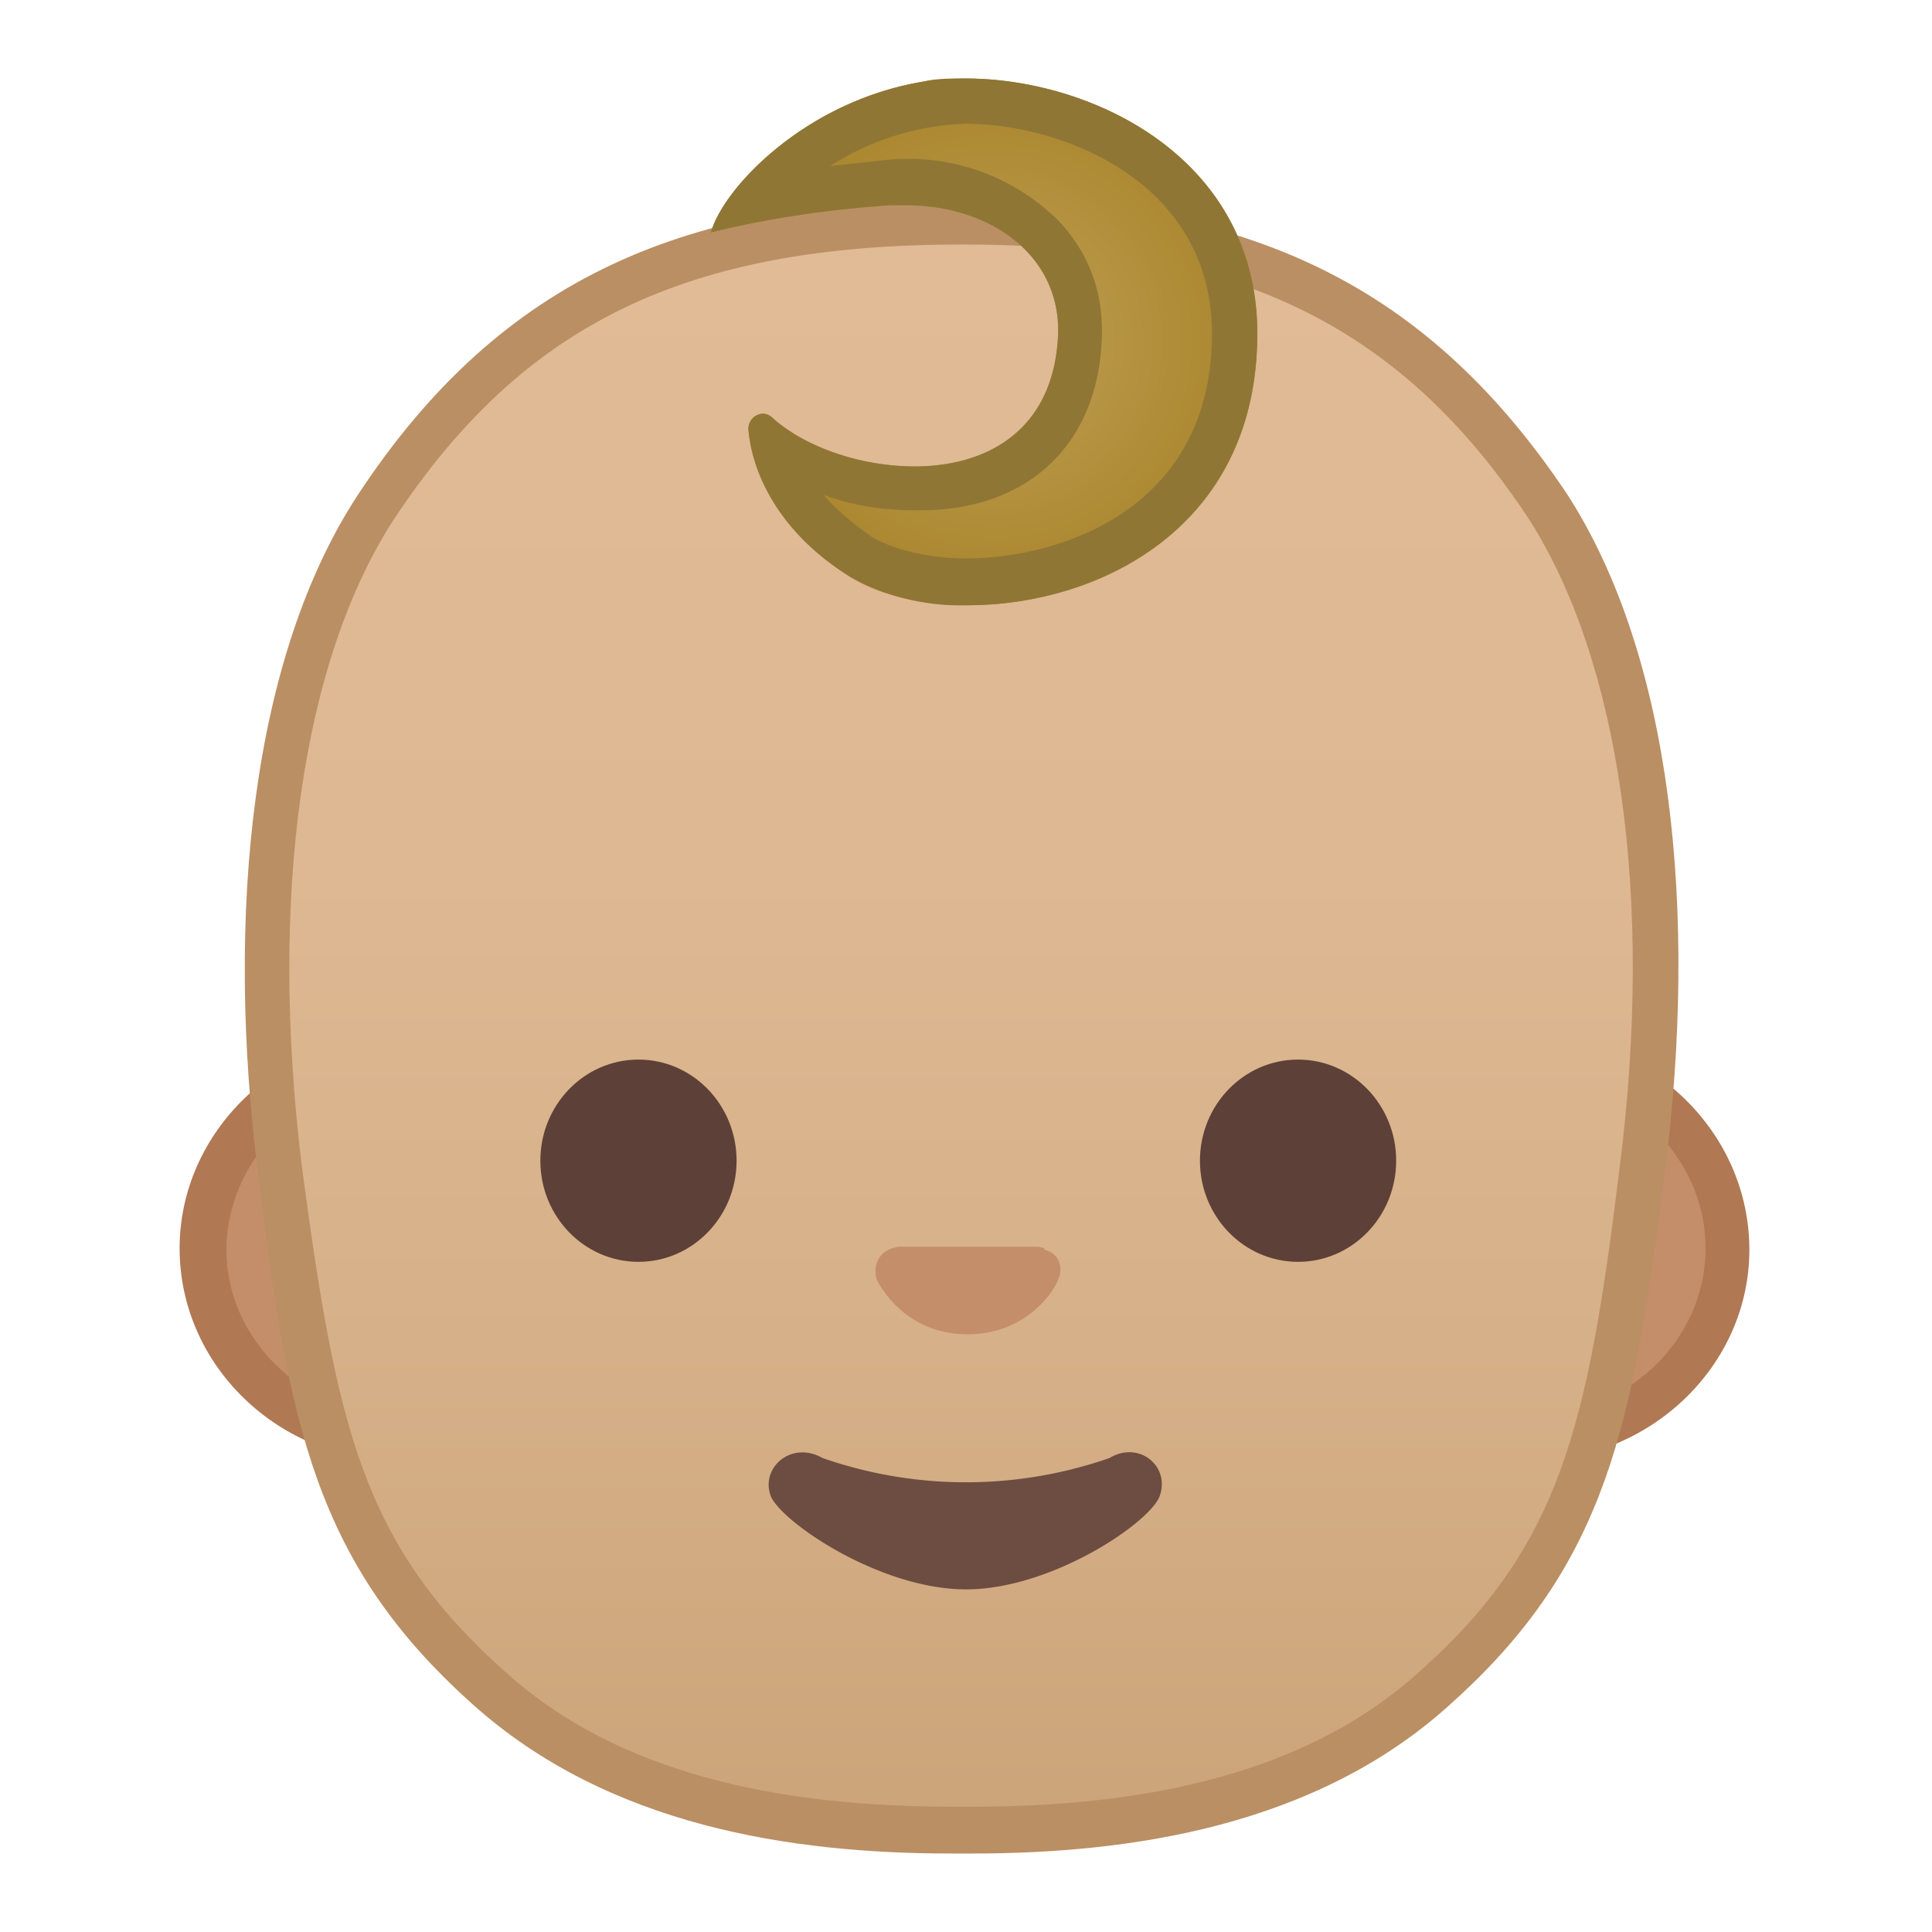 <svg viewBox="0 0 128 128" xmlns="http://www.w3.org/2000/svg"><path d="M26.6 95.3c-7.2 0-13-5.6-13-12.6s5.8-12.6 13-12.6h74.8c7.2 0 13 5.7 13 12.6s-5.8 12.6-13 12.6H26.5z" fill="#C48E6A"/><path d="M101.3 71.6c6.5 0 11.7 5 11.7 11.1s-5.2 11.1-11.7 11.1H26.6c-6.4 0-11.6-5-11.6-11s5.2-11.2 11.6-11.2h74.8m0-3H26.5c-8 0-14.6 6.4-14.6 14.1 0 7.8 6.6 14.1 14.6 14.1h74.8c8 0 14.6-6.3 14.6-14 0-7.8-6.6-14.2-14.7-14.2z" fill="#B07853"/><linearGradient id="a" x1="63.8" x2="63.8" y1="121.1" y2="15.1" gradientUnits="userSpaceOnUse"><stop stop-color="#CCA47A" offset="0"/><stop stop-color="#D6B088" offset=".3"/><stop stop-color="#DEB892" offset=".6"/><stop stop-color="#E0BB95" offset="1"/></linearGradient><path d="M63 121.3c-13.5 0-23.6-3.1-30.6-9.5-10.2-9.1-11.7-18-13.7-34.3-2.3-18.3 0-34.3 6.3-43.9 8.8-13.4 20-19 38.8-19s29.9 5.6 38.7 19c6.3 9.6 8.6 25.6 6.3 44-2 16.2-3.5 25-13.7 34.2-7 6.4-17 9.5-30.7 9.5H63z" fill="url(#a)"/><path d="M63.8 16.2c18 0 29 5.3 37.5 18.2 6 9.4 8.3 25 6 43-2.1 17.1-3.9 25-13.2 33.3-6.7 6.1-16.5 9-29.7 9h-1.3c-13.2 0-23-2.9-29.7-9C24 102.3 22.3 94.5 20 77.3c-2.2-18 0-33.5 6.1-42.9 8.6-13 19.4-18.2 37.6-18.2m0-3c-18 0-30.4 5-40 19.6-7 10.7-8.8 27.6-6.6 45 2 16.6 3.8 25.8 14.2 35.1 9 8.1 21.2 9.9 31.7 9.9h1.4c10.5 0 22.8-1.8 31.7-9.9 10.4-9.3 12.1-18.5 14.2-35.2 2.2-17.3.5-34.2-6.5-45-9.7-14.5-22-19.5-40-19.5z" fill="#BA8F63"/><radialGradient id="b" cx="65.2" cy="22.6" r="17.8" gradientUnits="userSpaceOnUse"><stop stop-color="#BFA055" offset="0"/><stop stop-color="#AB872F" offset="1"/></radialGradient><path d="M59 13.6c6.2-.4 11.3 3.1 11.1 8.6-.5 11.2-14 9.9-18.9 5.5-.7-.6-1.7 0-1.6.9.3 3 2.2 6.8 6.7 9.6 7 4.5 27 1.7 27-16.1 0-13-13.6-18-22.1-16.7-7.9 1.3-13.3 7.1-14.1 10 3.2-.8 7.3-1.5 11.9-1.8z" fill="url(#b)"/><path d="M69.2 82.7l-.4-.1h-9.3l-.4.1c-.9.3-1.3 1.2-1 2.1.5 1 2.3 3.6 6 3.6s5.6-2.6 6-3.6c.4-.9 0-1.8-.9-2z" fill="#C48E6A"/><g fill="#5D4037"><ellipse cx="42.3" cy="76.9" rx="6.5" ry="6.7"/><ellipse cx="86" cy="76.9" rx="6.5" ry="6.7"/></g><radialGradient id="c" cx="65.9" cy="22.6" r="15.9" gradientUnits="userSpaceOnUse"><stop stop-color="#BFA055" offset="0"/><stop stop-color="#AB872F" offset="1"/></radialGradient><path d="M64.1 38.6a13 13 0 0 1-7-1.7 12 12 0 0 1-5.8-7.3 17 17 0 0 0 9.3 2.8c6.5 0 10.7-3.9 11-10.2.1-2.5-.7-4.8-2.5-6.6A12.6 12.6 0 0 0 59 12.1c-3.4.2-6.4.6-8.8 1a19.7 19.7 0 0 1 14-6.4c6.8 0 17.7 4.2 17.7 15.4 0 5.4-2 9.7-5.8 12.7A19.7 19.7 0 0 1 64 38.6z" fill="url(#c)"/><path d="M64 5.2v3c6.3 0 16.3 3.8 16.3 13.9C80.3 33.9 70 37 64 37c-2.5 0-4.8-.6-6.2-1.4-1.4-1-2.5-1.9-3.2-2.8 1.9.7 3.9 1 5.9 1C68 34 72.8 29.5 73 22.3c.1-3-.9-5.6-2.9-7.7a14.1 14.1 0 0 0-11.4-4L55 11a17.6 17.6 0 0 1 9-2.8v-3m0 0c-1 0-2 0-2.8.2-7.9 1.3-13.3 7.1-14.1 10 3.2-.8 7.3-1.5 11.9-1.8h1c5.7 0 10.3 3.4 10.1 8.6-.3 6.4-4.8 8.7-9.5 8.7-3.6 0-7.3-1.3-9.4-3.2a1 1 0 0 0-.6-.3 1 1 0 0 0-1 1.2c.3 3 2.2 6.8 6.7 9.6a15 15 0 0 0 7.8 1.9c8.5 0 19.2-5 19.2-18C83.3 10.5 72.4 5.2 64 5.2z" fill="#8F7635"/><path d="M73.5 96.6a28.9 28.9 0 0 1-19 0c-2.1-1.2-4.2.7-3.4 2.6.9 1.8 7.3 6.1 12.9 6.1 5.6 0 12-4.3 12.8-6.1.8-2-1.3-3.8-3.3-2.6z" fill="#6D4C41"/></svg>